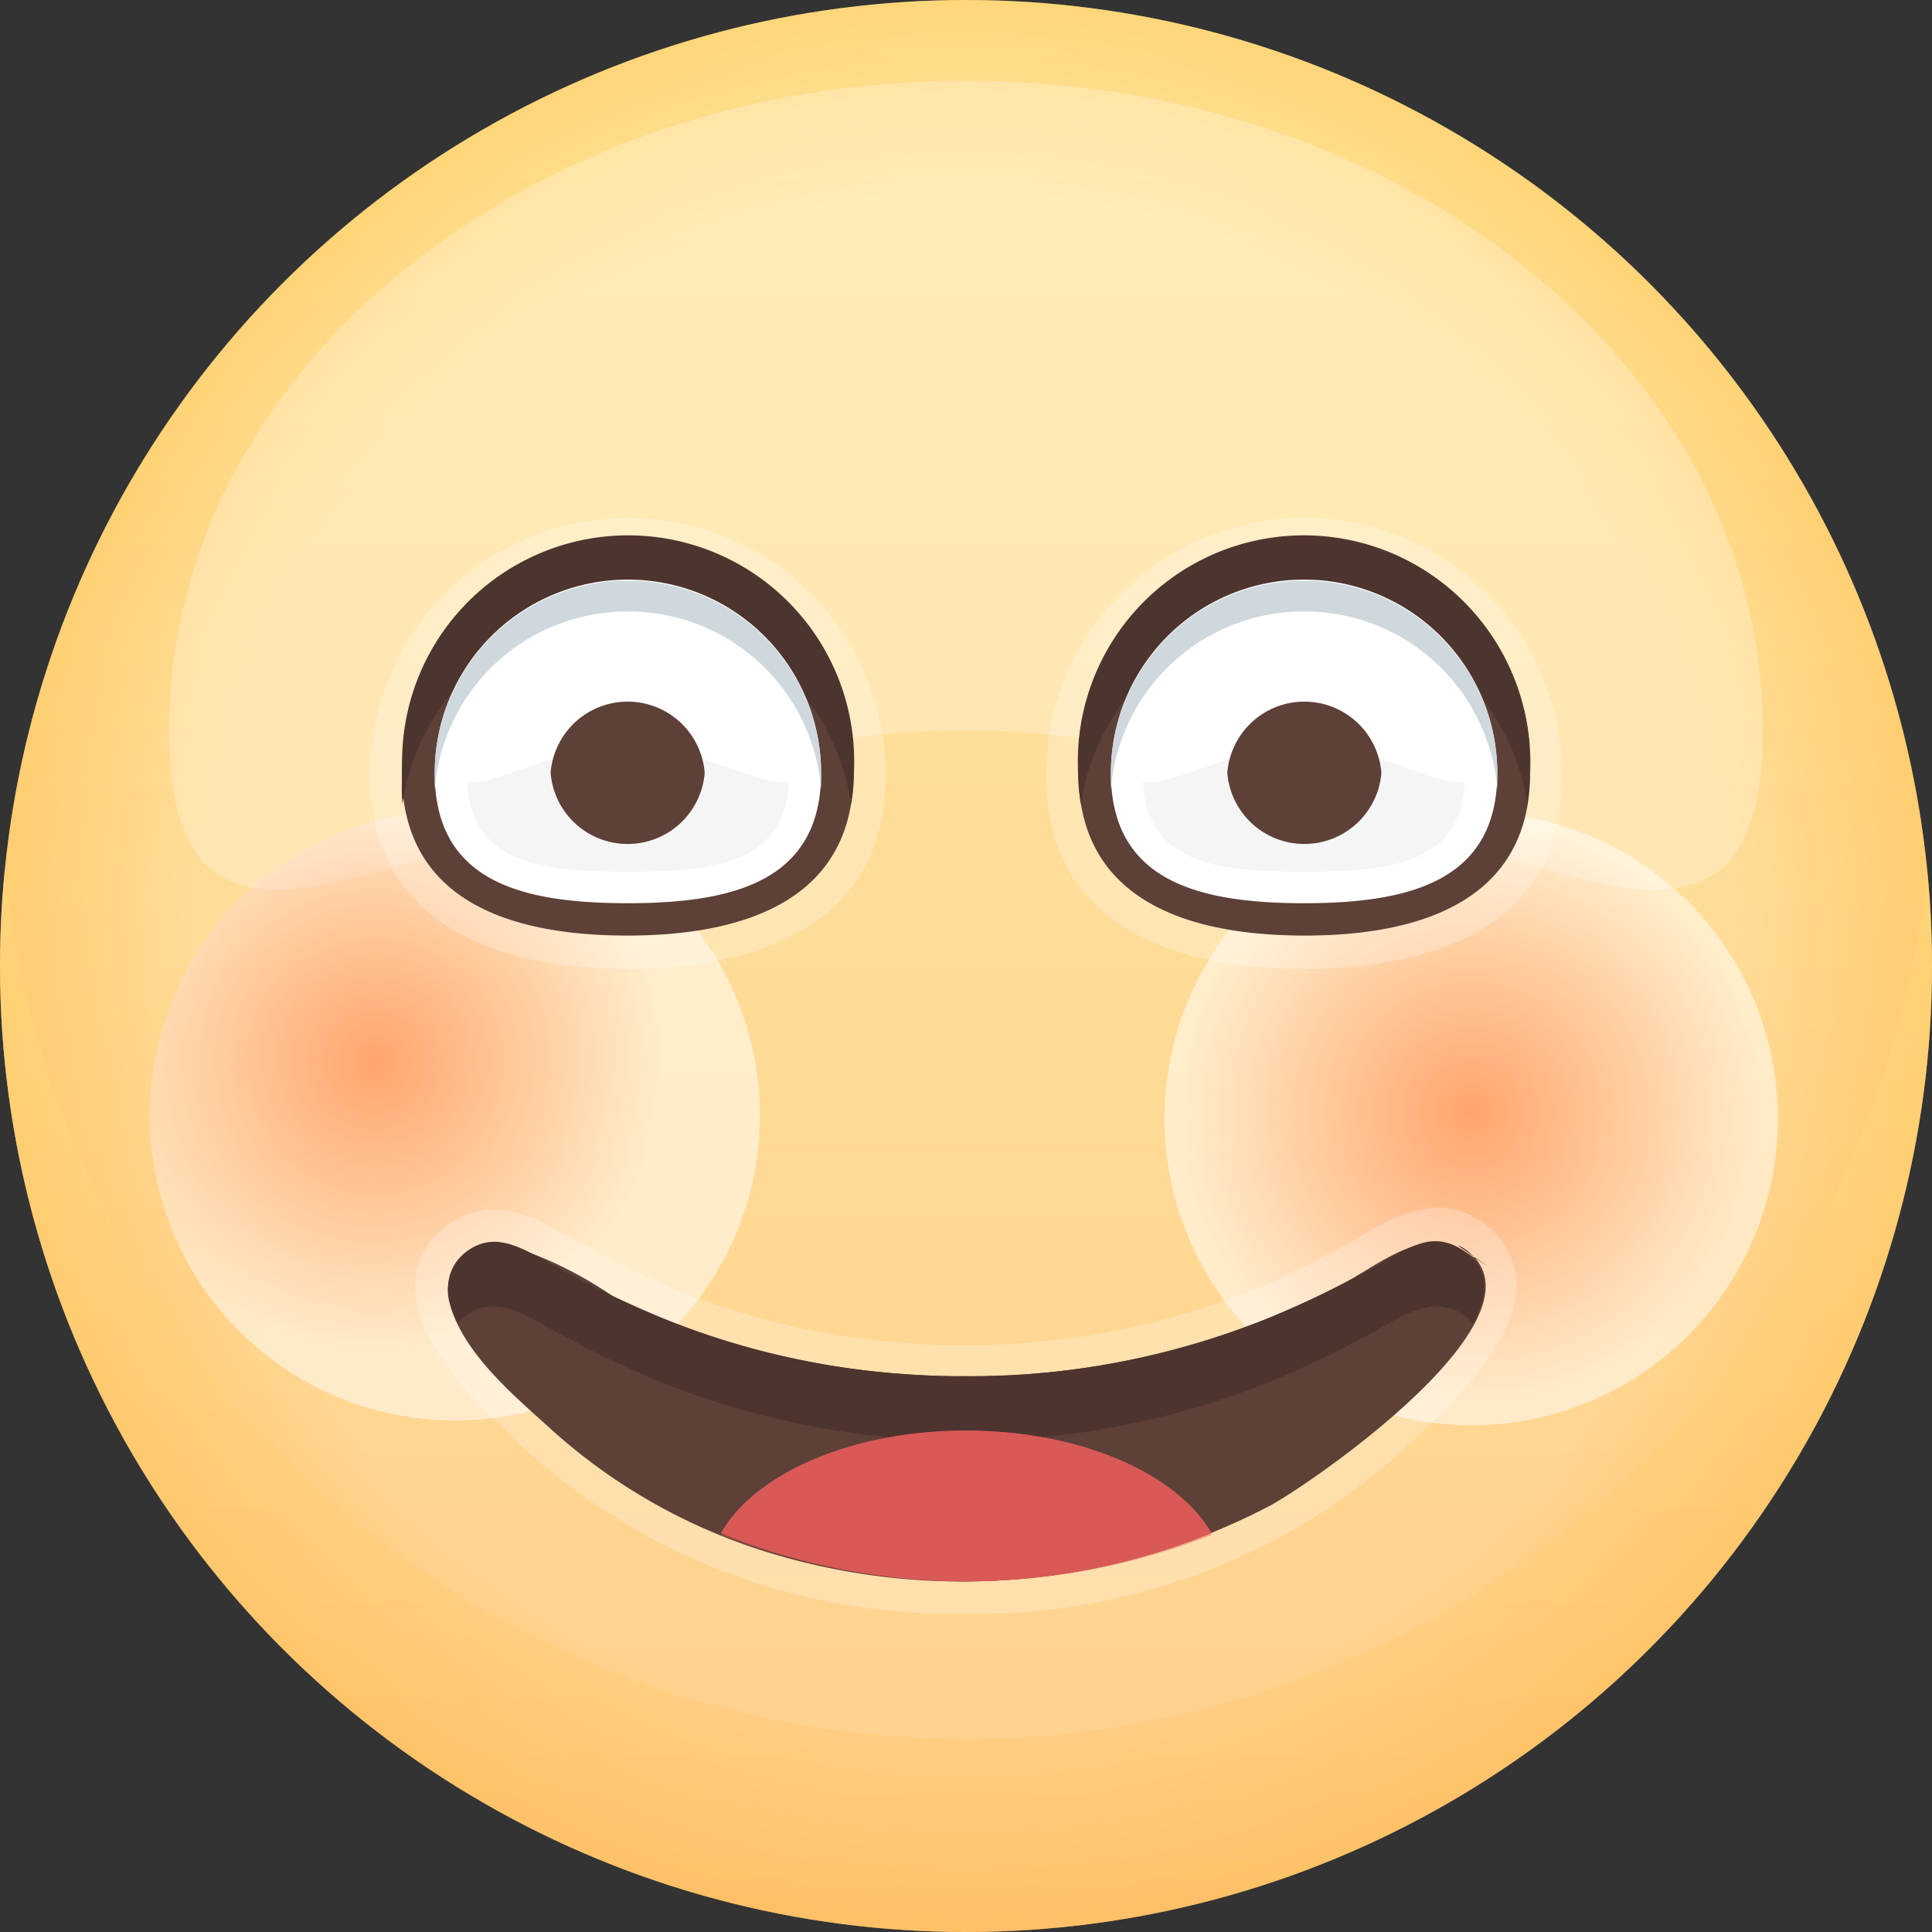 <svg xmlns="http://www.w3.org/2000/svg" xmlns:xlink="http://www.w3.org/1999/xlink" viewBox="0 0 40 40">
  <rect x="0" y="0" width="40" height="40" fill="#333333" stroke="none"/>
  <defs>
    <style>
      .cls-1 {
        isolation: isolate;
      }

      .cls-2 {
        fill: url(#linear-gradient);
      }

      .cls-11, .cls-3, .cls-4 {
        opacity: 0.25;
      }

      .cls-11, .cls-14, .cls-3, .cls-5, .cls-6, .cls-7 {
        mix-blend-mode: multiply;
      }

      .cls-3 {
        fill: url(#radial-gradient);
      }

      .cls-12, .cls-4 {
        fill: #fff;
      }

      .cls-5 {
        opacity: 0.35;
        fill: url(#linear-gradient-2);
      }

      .cls-6, .cls-7 {
        opacity: 0.5;
      }

      .cls-6 {
        fill: url(#radial-gradient-2);
      }

      .cls-7 {
        fill: url(#radial-gradient-3);
      }

      .cls-8 {
        fill: #5d4037;
      }

      .cls-9 {
        fill: #4e342e;
      }

      .cls-10, .cls-11 {
        fill: #d95957;
      }

      .cls-13 {
        fill: #f5f5f5;
      }

      .cls-14 {
        fill: #cfd8dc;
      }
    </style>
    <linearGradient id="linear-gradient" x1="20" y1="-0.67" x2="20" y2="40.75" gradientUnits="userSpaceOnUse">
      <stop offset="0" stop-color="#ffe082"/>
      <stop offset="1" stop-color="#ffbf66"/>
    </linearGradient>
    <radialGradient id="radial-gradient" cx="20" cy="20" r="20" gradientUnits="userSpaceOnUse">
      <stop offset="0.8" stop-color="#fff"/>
      <stop offset="1" stop-color="#ffbf66"/>
    </radialGradient>
    <linearGradient id="linear-gradient-2" x1="20" y1="17.63" x2="20" y2="40.41" xlink:href="#linear-gradient"/>
    <radialGradient id="radial-gradient-2" cx="30.46" cy="23.02" r="6.03" gradientUnits="userSpaceOnUse">
      <stop offset="0" stop-color="#ff7043"/>
      <stop offset="1" stop-color="#fff"/>
    </radialGradient>
    <radialGradient id="radial-gradient-3" cx="-323.54" cy="23.02" r="6.03" gradientTransform="matrix(-0.98, -0.17, -0.17, 0.98, -305.07, -55.78)" xlink:href="#radial-gradient-2"/>
  </defs>
  <title>1</title>
  <g class="cls-1">
    <g id="레이어_1" data-name="레이어 1">
      <g>
        <g>
          <circle class="cls-2" cx="20" cy="20" r="20"/>
          <circle class="cls-3" cx="20" cy="20" r="20"/>
          <path class="cls-4" d="M36.5,15.12c0,7.43-7.39,0-16.5,0s-16.5,7.43-16.5,0S10.89,1.67,20,1.67,36.5,7.69,36.5,15.12Z"/>
          <path class="cls-5" d="M20,36A20,20,0,0,1,.1,18,18.86,18.86,0,0,0,0,20a20,20,0,0,0,40,0,18.86,18.86,0,0,0-.1-2A20,20,0,0,1,20,36Z"/>
          <path class="cls-6" d="M36.81,23.17a6.35,6.35,0,1,1-6.35-6.36A6.35,6.35,0,0,1,36.81,23.17Z"/>
          <circle class="cls-7" cx="9.54" cy="23.17" r="6.35" transform="matrix(0.98, -0.17, 0.17, 0.98, -3.87, 2.01)"/>
        </g>
        <g>
          <path class="cls-4" d="M20,33.41a13.19,13.19,0,0,1-9.36-3.62l-.14-.14c-.71-.68-2-1.95-1.9-3.16a1.56,1.56,0,0,1,.76-1.19,1.61,1.61,0,0,1,.87-.26,2.75,2.75,0,0,1,1.3.43l.36.19a16.87,16.87,0,0,0,2,1,15.81,15.81,0,0,0,6,1.19h.14a15.82,15.82,0,0,0,6-1.18,17.25,17.25,0,0,0,2-1l.32-.17A2.85,2.85,0,0,1,29.75,25a1.58,1.58,0,0,1,.87.26,1.6,1.6,0,0,1,.77,1.19c.11,1.21-1.2,2.48-1.91,3.16l-.14.14A13.15,13.15,0,0,1,20,33.41Z"/>
          <path class="cls-8" d="M30.26,25.87c-.75-.49-1.75.33-2.39.67a16.69,16.69,0,0,1-9.12,1.91,16.46,16.46,0,0,1-6-1.57,8.17,8.17,0,0,0-2.46-1.17,1,1,0,0,0-1,1.19c.24,1.08,1.36,2,2.14,2.71A11.93,11.93,0,0,0,16,32.17a13.71,13.71,0,0,0,10.3-1c.87-.47,6-4,4-5.33C29.73,25.52,31.66,26.76,30.26,25.87Z"/>
          <path class="cls-9" d="M9.7,27.2c.53-.34,1.05-.05,1.53.21a20.09,20.09,0,0,0,2.42,1.19,16.9,16.9,0,0,0,12.66,0,20.09,20.09,0,0,0,2.42-1.19c.48-.26,1-.55,1.53-.21a1,1,0,0,1,.24.2c.31-.58.36-1.15-.24-1.53s-1.05-.05-1.53.21a21.7,21.7,0,0,1-2.42,1.19A16.34,16.34,0,0,1,20,28.49a16.34,16.34,0,0,1-6.33-1.22,21.7,21.7,0,0,1-2.42-1.19c-.48-.26-1-.56-1.53-.21s-.55.95-.24,1.53A1,1,0,0,1,9.7,27.2Z"/>
          <path class="cls-10" d="M20,32.74a13.57,13.57,0,0,0,5.08-1c-.71-1.23-2.71-2.12-5.08-2.12s-4.37.89-5.07,2.12A13.48,13.48,0,0,0,20,32.74Z"/>
          <path class="cls-11" d="M24.53,31.14A11.65,11.65,0,0,1,20,32.27a11.65,11.65,0,0,1-4.55-1.13,2.57,2.57,0,0,0-.52.64,13.89,13.89,0,0,0,10.15,0A2.86,2.86,0,0,0,24.53,31.14Z"/>
        </g>
        <path class="cls-10" d="M20,32.74a13.57,13.57,0,0,0,5.08-1c-.71-1.23-2.71-2.12-5.08-2.12s-4.37.89-5.07,2.12A13.48,13.48,0,0,0,20,32.74Z"/>
        <path class="cls-11" d="M24.53,31.14A11.65,11.65,0,0,1,20,32.27a11.65,11.65,0,0,1-4.55-1.13,2.57,2.57,0,0,0-.52.64,13.89,13.89,0,0,0,10.15,0A2.86,2.86,0,0,0,24.53,31.14Z"/>
        <g>
          <g>
            <path class="cls-4" d="M13,20.06c-2.94,0-5.34-1.08-5.34-4a5.34,5.34,0,1,1,10.68,0C18.33,19,15.94,20.06,13,20.06Z"/>
            <path class="cls-8" d="M17.67,16c0,2.55-2.12,3.37-4.68,3.37S8.32,18.57,8.32,16A4.74,4.74,0,0,1,13,11.31,4.74,4.74,0,0,1,17.67,16Z"/>
            <path class="cls-9" d="M13,12.65a4.67,4.67,0,0,1,4.62,4,3.71,3.71,0,0,0,.06-.67,4.68,4.68,0,1,0-9.35,0,4.91,4.91,0,0,0,0,.67A4.68,4.68,0,0,1,13,12.65Z"/>
            <path class="cls-12" d="M17,16c0,2.23-1.79,2.7-4,2.7S9,18.25,9,16a4,4,0,1,1,8,0Z"/>
            <path class="cls-13" d="M13,18.05c-1.83,0-3.33-.18-3.33-2a3.34,3.34,0,1,1,6.67,0C16.33,17.87,14.83,18.05,13,18.05Z"/>
            <path class="cls-12" d="M16.75,15.45c0,1.69-1.68,0-3.76,0s-3.75,1.69-3.75,0A3.66,3.66,0,0,1,13,12.12,3.66,3.66,0,0,1,16.75,15.45Z"/>
            <path class="cls-8" d="M14.59,16a1.6,1.6,0,0,1-3.19,0A1.6,1.6,0,0,1,14.59,16Z"/>
            <path class="cls-14" d="M13,12.66a4,4,0,0,1,4,3.69c0-.11,0-.22,0-.33a4,4,0,1,0-8,0c0,.11,0,.22,0,.33A4,4,0,0,1,13,12.66Z"/>
          </g>
          <g>
            <path class="cls-4" d="M27,20.06c-3,0-5.34-1.08-5.34-4a5.34,5.34,0,1,1,10.68,0C32.35,19,30,20.06,27,20.06Z"/>
            <path class="cls-8" d="M31.68,16c0,2.55-2.11,3.37-4.67,3.37s-4.68-.82-4.68-3.37a4.68,4.68,0,1,1,9.35,0Z"/>
            <path class="cls-9" d="M27,12.65a4.68,4.68,0,0,1,4.62,4,4.91,4.91,0,0,0,.05-.67,4.68,4.68,0,1,0-9.35,0,3.71,3.71,0,0,0,.06.67A4.67,4.67,0,0,1,27,12.65Z"/>
            <path class="cls-12" d="M31,16c0,2.23-1.79,2.7-4,2.7s-4-.47-4-2.7a4,4,0,1,1,8,0Z"/>
            <path class="cls-13" d="M27,18.05c-1.84,0-3.34-.18-3.34-2a3.34,3.34,0,1,1,6.67,0C30.34,17.87,28.84,18.05,27,18.05Z"/>
            <path class="cls-12" d="M30.76,15.45c0,1.69-1.68,0-3.75,0s-3.76,1.69-3.76,0a3.78,3.78,0,0,1,7.51,0Z"/>
            <path class="cls-8" d="M28.6,16a1.6,1.6,0,0,1-3.19,0A1.6,1.6,0,0,1,28.6,16Z"/>
            <path class="cls-14" d="M27,12.66a4,4,0,0,1,4,3.69c0-.11,0-.22,0-.33a4,4,0,1,0-8,0c0,.11,0,.22,0,.33A4,4,0,0,1,27,12.66Z"/>
          </g>
        </g>
      </g>
    </g>
  </g>
</svg>
